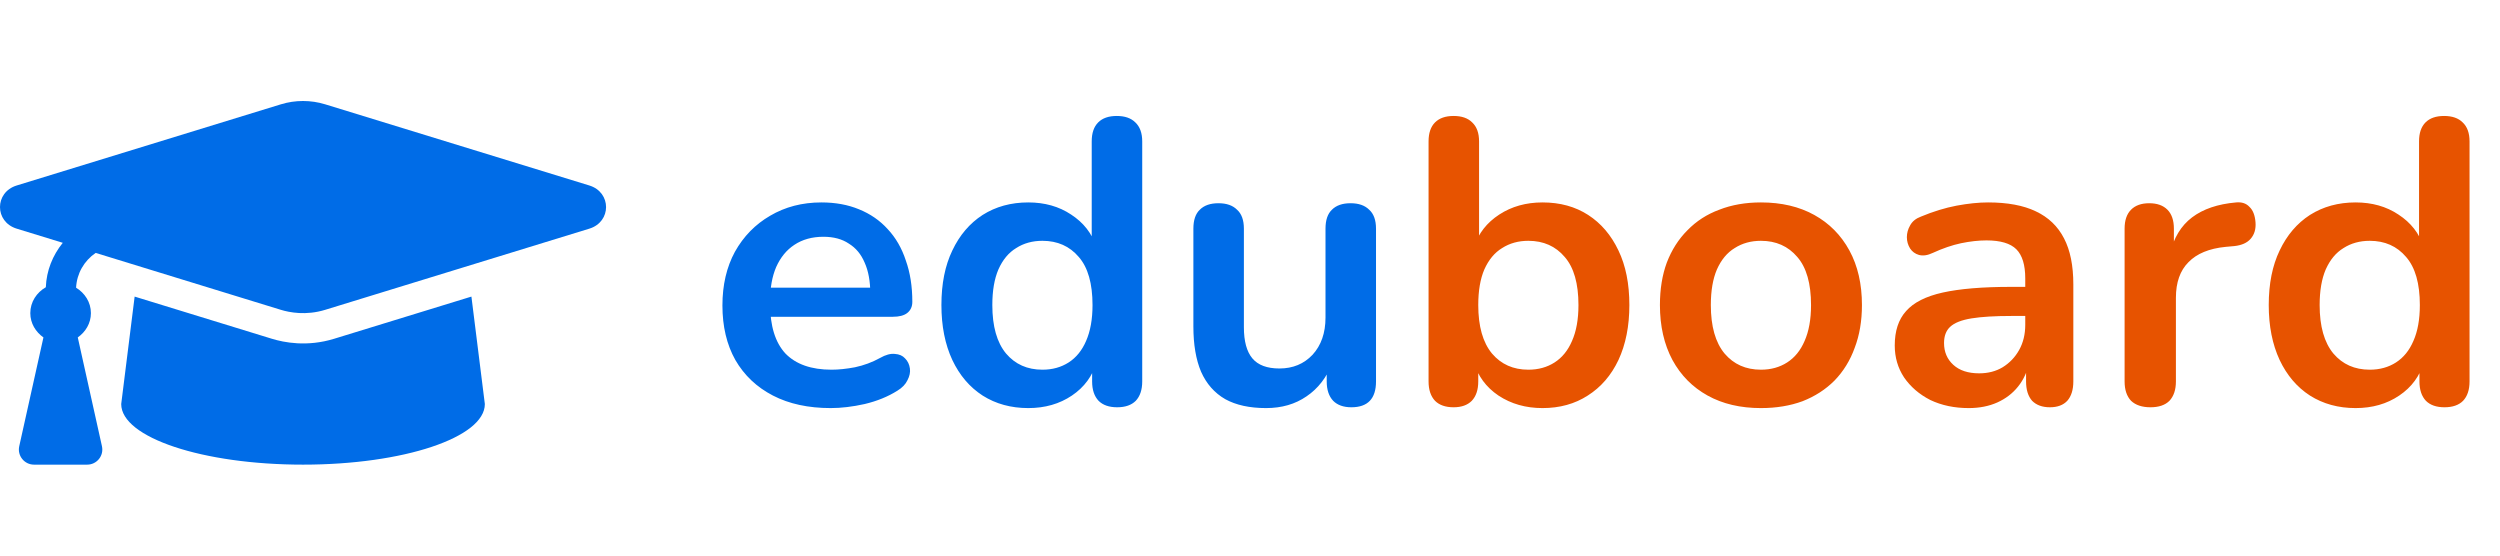<svg viewBox="0 0 99 22" fill="none" xmlns="http://www.w3.org/2000/svg">
<path d="M32.896 16.16C32.011 16.16 31.248 15.995 30.608 15.664C29.968 15.333 29.472 14.864 29.12 14.256C28.779 13.648 28.608 12.928 28.608 12.096C28.608 11.285 28.773 10.576 29.104 9.968C29.445 9.36 29.909 8.885 30.496 8.544C31.093 8.192 31.771 8.016 32.528 8.016C33.083 8.016 33.579 8.107 34.016 8.288C34.464 8.469 34.843 8.731 35.152 9.072C35.472 9.413 35.712 9.829 35.872 10.32C36.043 10.8 36.128 11.344 36.128 11.952C36.128 12.144 36.059 12.293 35.92 12.4C35.792 12.496 35.605 12.544 35.36 12.544H30.224V11.392H34.72L34.464 11.632C34.464 11.141 34.389 10.731 34.24 10.4C34.101 10.069 33.893 9.819 33.616 9.648C33.349 9.467 33.013 9.376 32.608 9.376C32.16 9.376 31.776 9.483 31.456 9.696C31.147 9.899 30.907 10.192 30.736 10.576C30.576 10.949 30.496 11.397 30.496 11.92V12.032C30.496 12.907 30.699 13.563 31.104 14C31.52 14.427 32.128 14.64 32.928 14.64C33.205 14.64 33.515 14.608 33.856 14.544C34.208 14.469 34.539 14.347 34.848 14.176C35.072 14.048 35.269 13.995 35.44 14.016C35.611 14.027 35.744 14.085 35.84 14.192C35.947 14.299 36.011 14.432 36.032 14.592C36.053 14.741 36.021 14.896 35.936 15.056C35.861 15.216 35.728 15.355 35.536 15.472C35.163 15.707 34.731 15.883 34.24 16C33.76 16.107 33.312 16.16 32.896 16.16ZM40.72 16.16C40.037 16.16 39.434 15.995 38.912 15.664C38.4 15.333 38 14.864 37.712 14.256C37.424 13.637 37.28 12.912 37.28 12.08C37.28 11.237 37.424 10.517 37.712 9.92C38 9.312 38.4 8.843 38.912 8.512C39.434 8.181 40.037 8.016 40.72 8.016C41.37 8.016 41.936 8.176 42.416 8.496C42.907 8.816 43.237 9.237 43.408 9.76H43.232V5.6C43.232 5.269 43.317 5.019 43.488 4.848C43.658 4.677 43.904 4.592 44.224 4.592C44.544 4.592 44.789 4.677 44.96 4.848C45.141 5.019 45.232 5.269 45.232 5.6V15.104C45.232 15.435 45.147 15.691 44.976 15.872C44.805 16.043 44.56 16.128 44.24 16.128C43.92 16.128 43.675 16.043 43.504 15.872C43.333 15.691 43.248 15.435 43.248 15.104V13.856L43.424 14.336C43.264 14.891 42.938 15.333 42.448 15.664C41.957 15.995 41.381 16.16 40.72 16.16ZM41.28 14.64C41.675 14.64 42.021 14.544 42.32 14.352C42.618 14.16 42.848 13.877 43.008 13.504C43.178 13.12 43.264 12.645 43.264 12.08C43.264 11.227 43.083 10.592 42.72 10.176C42.357 9.749 41.877 9.536 41.28 9.536C40.885 9.536 40.538 9.632 40.24 9.824C39.941 10.005 39.706 10.288 39.536 10.672C39.376 11.045 39.296 11.515 39.296 12.08C39.296 12.923 39.477 13.563 39.84 14C40.203 14.427 40.682 14.64 41.28 14.64ZM50.138 16.16C49.487 16.16 48.948 16.043 48.522 15.808C48.095 15.563 47.775 15.2 47.562 14.72C47.359 14.24 47.258 13.643 47.258 12.928V9.056C47.258 8.715 47.343 8.464 47.514 8.304C47.684 8.133 47.93 8.048 48.25 8.048C48.57 8.048 48.815 8.133 48.986 8.304C49.167 8.464 49.258 8.715 49.258 9.056V12.96C49.258 13.515 49.37 13.925 49.594 14.192C49.818 14.459 50.175 14.592 50.666 14.592C51.199 14.592 51.636 14.411 51.978 14.048C52.319 13.675 52.49 13.184 52.49 12.576V9.056C52.49 8.715 52.575 8.464 52.746 8.304C52.916 8.133 53.162 8.048 53.482 8.048C53.802 8.048 54.047 8.133 54.218 8.304C54.399 8.464 54.49 8.715 54.49 9.056V15.104C54.49 15.787 54.164 16.128 53.514 16.128C53.204 16.128 52.964 16.043 52.794 15.872C52.623 15.691 52.538 15.435 52.538 15.104V13.888L52.762 14.368C52.538 14.944 52.196 15.387 51.738 15.696C51.29 16.005 50.756 16.16 50.138 16.16Z" fill="#006CE7"/>
<path d="M61.083 16.16C60.422 16.16 59.841 15.995 59.339 15.664C58.849 15.333 58.523 14.891 58.363 14.336L58.539 13.936V15.104C58.539 15.435 58.454 15.691 58.283 15.872C58.113 16.043 57.873 16.128 57.563 16.128C57.243 16.128 56.998 16.043 56.827 15.872C56.657 15.691 56.571 15.435 56.571 15.104V5.6C56.571 5.269 56.657 5.019 56.827 4.848C56.998 4.677 57.243 4.592 57.563 4.592C57.883 4.592 58.129 4.677 58.299 4.848C58.481 5.019 58.571 5.269 58.571 5.6V9.76H58.379C58.55 9.237 58.881 8.816 59.371 8.496C59.862 8.176 60.433 8.016 61.083 8.016C61.777 8.016 62.379 8.181 62.891 8.512C63.403 8.843 63.803 9.312 64.091 9.92C64.379 10.517 64.523 11.237 64.523 12.08C64.523 12.912 64.379 13.637 64.091 14.256C63.803 14.864 63.398 15.333 62.875 15.664C62.363 15.995 61.766 16.16 61.083 16.16ZM60.523 14.64C60.918 14.64 61.265 14.544 61.563 14.352C61.862 14.16 62.091 13.877 62.251 13.504C62.422 13.12 62.507 12.645 62.507 12.08C62.507 11.227 62.326 10.592 61.963 10.176C61.601 9.749 61.121 9.536 60.523 9.536C60.129 9.536 59.782 9.632 59.483 9.824C59.185 10.005 58.95 10.288 58.779 10.672C58.619 11.045 58.539 11.515 58.539 12.08C58.539 12.923 58.721 13.563 59.083 14C59.446 14.427 59.926 14.64 60.523 14.64ZM69.733 16.16C68.922 16.16 68.218 15.995 67.621 15.664C67.024 15.333 66.56 14.864 66.229 14.256C65.898 13.637 65.733 12.912 65.733 12.08C65.733 11.451 65.824 10.891 66.005 10.4C66.197 9.899 66.469 9.472 66.821 9.12C67.173 8.757 67.594 8.485 68.085 8.304C68.576 8.112 69.125 8.016 69.733 8.016C70.544 8.016 71.248 8.181 71.845 8.512C72.442 8.843 72.906 9.312 73.237 9.92C73.568 10.528 73.733 11.248 73.733 12.08C73.733 12.709 73.637 13.275 73.445 13.776C73.264 14.277 72.997 14.709 72.645 15.072C72.293 15.424 71.872 15.696 71.381 15.888C70.89 16.069 70.341 16.16 69.733 16.16ZM69.733 14.64C70.128 14.64 70.474 14.544 70.773 14.352C71.072 14.16 71.301 13.877 71.461 13.504C71.632 13.12 71.717 12.645 71.717 12.08C71.717 11.227 71.536 10.592 71.173 10.176C70.81 9.749 70.33 9.536 69.733 9.536C69.338 9.536 68.992 9.632 68.693 9.824C68.394 10.005 68.16 10.288 67.989 10.672C67.829 11.045 67.749 11.515 67.749 12.08C67.749 12.923 67.93 13.563 68.293 14C68.656 14.427 69.136 14.64 69.733 14.64ZM77.96 16.16C77.394 16.16 76.888 16.053 76.44 15.84C76.002 15.616 75.656 15.317 75.4 14.944C75.154 14.571 75.032 14.149 75.032 13.68C75.032 13.104 75.181 12.651 75.48 12.32C75.778 11.979 76.264 11.733 76.936 11.584C77.608 11.435 78.509 11.36 79.64 11.36H80.44V12.512H79.656C78.994 12.512 78.466 12.544 78.072 12.608C77.677 12.672 77.394 12.784 77.224 12.944C77.064 13.093 76.984 13.307 76.984 13.584C76.984 13.936 77.106 14.224 77.352 14.448C77.597 14.672 77.938 14.784 78.376 14.784C78.728 14.784 79.037 14.704 79.304 14.544C79.581 14.373 79.8 14.144 79.96 13.856C80.12 13.568 80.2 13.237 80.2 12.864V11.024C80.2 10.491 80.082 10.107 79.848 9.872C79.613 9.637 79.218 9.52 78.664 9.52C78.354 9.52 78.018 9.557 77.656 9.632C77.304 9.707 76.93 9.835 76.536 10.016C76.333 10.112 76.152 10.139 75.992 10.096C75.842 10.053 75.725 9.968 75.64 9.84C75.554 9.701 75.512 9.552 75.512 9.392C75.512 9.232 75.554 9.077 75.64 8.928C75.725 8.768 75.869 8.651 76.072 8.576C76.562 8.373 77.032 8.229 77.48 8.144C77.938 8.059 78.354 8.016 78.728 8.016C79.496 8.016 80.125 8.133 80.616 8.368C81.117 8.603 81.49 8.96 81.736 9.44C81.981 9.909 82.104 10.517 82.104 11.264V15.104C82.104 15.435 82.024 15.691 81.864 15.872C81.704 16.043 81.474 16.128 81.176 16.128C80.877 16.128 80.642 16.043 80.472 15.872C80.312 15.691 80.232 15.435 80.232 15.104V14.336H80.36C80.285 14.709 80.136 15.035 79.912 15.312C79.698 15.579 79.426 15.787 79.096 15.936C78.765 16.085 78.386 16.16 77.96 16.16ZM85.158 16.128C84.827 16.128 84.571 16.043 84.39 15.872C84.219 15.691 84.134 15.435 84.134 15.104V9.056C84.134 8.725 84.219 8.475 84.39 8.304C84.56 8.133 84.8 8.048 85.11 8.048C85.419 8.048 85.659 8.133 85.83 8.304C86 8.475 86.086 8.725 86.086 9.056V10.064H85.926C86.075 9.424 86.368 8.939 86.806 8.608C87.243 8.277 87.824 8.08 88.55 8.016C88.774 7.995 88.95 8.053 89.078 8.192C89.216 8.32 89.296 8.523 89.318 8.8C89.339 9.067 89.275 9.285 89.126 9.456C88.987 9.616 88.774 9.712 88.486 9.744L88.134 9.776C87.483 9.84 86.992 10.043 86.662 10.384C86.331 10.715 86.166 11.184 86.166 11.792V15.104C86.166 15.435 86.08 15.691 85.91 15.872C85.739 16.043 85.488 16.128 85.158 16.128ZM93.282 16.16C92.6 16.16 91.997 15.995 91.474 15.664C90.962 15.333 90.562 14.864 90.274 14.256C89.986 13.637 89.842 12.912 89.842 12.08C89.842 11.237 89.986 10.517 90.274 9.92C90.562 9.312 90.962 8.843 91.474 8.512C91.997 8.181 92.6 8.016 93.282 8.016C93.933 8.016 94.498 8.176 94.978 8.496C95.469 8.816 95.8 9.237 95.97 9.76H95.794V5.6C95.794 5.269 95.88 5.019 96.05 4.848C96.221 4.677 96.466 4.592 96.786 4.592C97.106 4.592 97.352 4.677 97.522 4.848C97.704 5.019 97.794 5.269 97.794 5.6V15.104C97.794 15.435 97.709 15.691 97.538 15.872C97.368 16.043 97.122 16.128 96.802 16.128C96.482 16.128 96.237 16.043 96.066 15.872C95.896 15.691 95.81 15.435 95.81 15.104V13.856L95.986 14.336C95.826 14.891 95.501 15.333 95.01 15.664C94.52 15.995 93.944 16.16 93.282 16.16ZM93.842 14.64C94.237 14.64 94.584 14.544 94.882 14.352C95.181 14.16 95.41 13.877 95.57 13.504C95.741 13.12 95.826 12.645 95.826 12.08C95.826 11.227 95.645 10.592 95.282 10.176C94.92 9.749 94.44 9.536 93.842 9.536C93.448 9.536 93.101 9.632 92.802 9.824C92.504 10.005 92.269 10.288 92.098 10.672C91.938 11.045 91.858 11.515 91.858 12.08C91.858 12.923 92.04 13.563 92.402 14C92.765 14.427 93.245 14.64 93.842 14.64Z" fill="#E75300"/>
<path d="M23.338 7.345L12.877 4.131C12.307 3.956 11.692 3.956 11.123 4.131L0.662 7.345C-0.221 7.616 -0.221 8.784 0.662 9.055L2.486 9.615C2.086 10.11 1.84 10.713 1.815 11.374C1.454 11.581 1.2 11.954 1.2 12.4C1.2 12.804 1.413 13.145 1.72 13.362L0.762 17.67C0.679 18.045 0.964 18.4 1.348 18.4H3.452C3.836 18.4 4.121 18.045 4.037 17.67L3.08 13.362C3.387 13.145 3.6 12.804 3.6 12.4C3.6 11.966 3.357 11.603 3.013 11.393C3.041 10.829 3.329 10.331 3.788 10.015L11.122 12.269C11.462 12.373 12.114 12.503 12.877 12.269L23.338 9.055C24.221 8.784 24.221 7.617 23.338 7.345ZM13.229 13.416C12.16 13.745 11.248 13.563 10.77 13.416L5.332 11.745L4.8 16C4.8 17.326 8.023 18.4 12 18.4C15.976 18.4 19.2 17.326 19.2 16L18.668 11.745L13.229 13.416Z" fill="#006CE7"/>
</svg>
